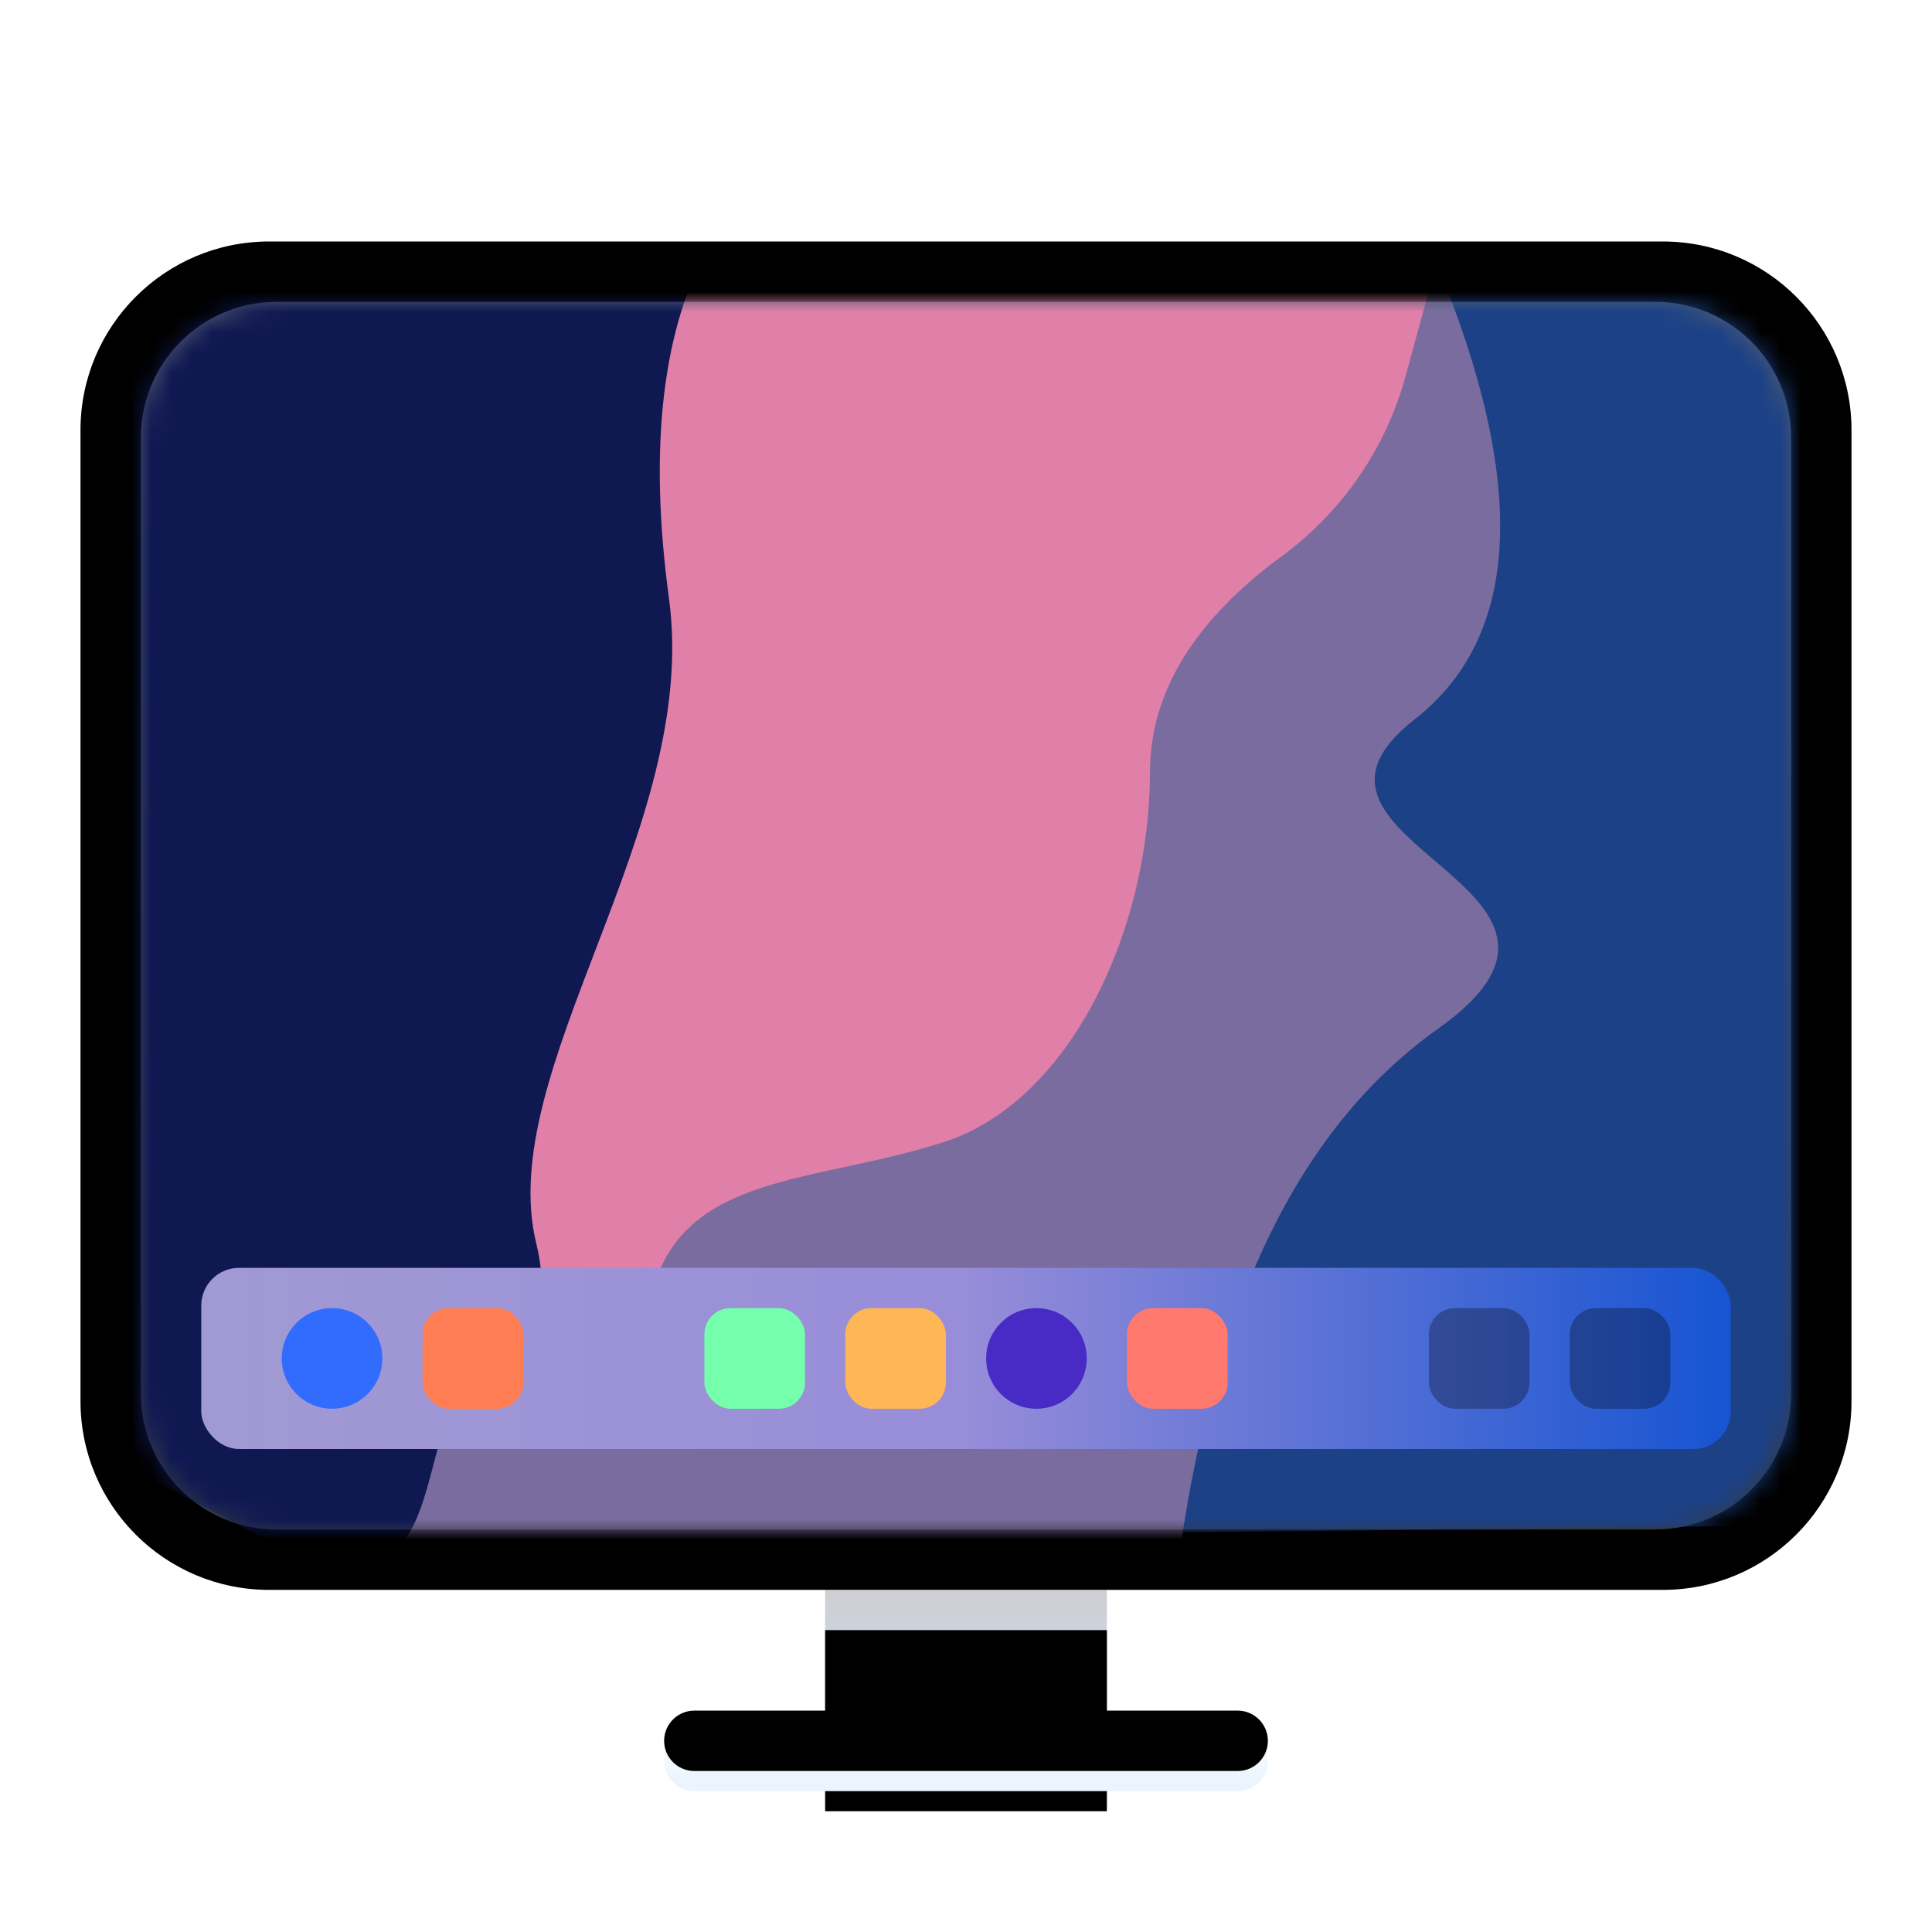 <?xml version="1.0" encoding="UTF-8"?>
<svg width="96px" height="96px" viewBox="0 0 96 96" version="1.1" xmlns="http://www.w3.org/2000/svg" xmlns:xlink="http://www.w3.org/1999/xlink">
    <title>devices/96/computer</title>
    <defs>
        <filter x="-8.0%" y="-6.5%" width="115.9%" height="118.2%" filterUnits="objectBoundingBox" id="filter-1">
            <feOffset dx="0" dy="2" in="SourceAlpha" result="shadowOffsetOuter1"></feOffset>
            <feGaussianBlur stdDeviation="2" in="shadowOffsetOuter1" result="shadowBlurOuter1"></feGaussianBlur>
            <feColorMatrix values="0 0 0 0 0   0 0 0 0 0   0 0 0 0 0  0 0 0 0.2 0" type="matrix" in="shadowBlurOuter1" result="shadowMatrixOuter1"></feColorMatrix>
            <feMerge>
                <feMergeNode in="shadowMatrixOuter1"></feMergeNode>
                <feMergeNode in="SourceGraphic"></feMergeNode>
            </feMerge>
        </filter>
        <linearGradient x1="50%" y1="100%" x2="50%" y2="0%" id="linearGradient-2">
            <stop stop-color="#CFDAFC" offset="0%"></stop>
            <stop stop-color="#CDCFD2" offset="100%"></stop>
        </linearGradient>
        <polygon id="path-3" points="37 67 51 67 51 76 37 76"></polygon>
        <filter x="-14.3%" y="-22.2%" width="128.6%" height="144.4%" filterUnits="objectBoundingBox" id="filter-4">
            <feGaussianBlur stdDeviation="1" in="SourceAlpha" result="shadowBlurInner1"></feGaussianBlur>
            <feOffset dx="0" dy="2" in="shadowBlurInner1" result="shadowOffsetInner1"></feOffset>
            <feComposite in="shadowOffsetInner1" in2="SourceAlpha" operator="arithmetic" k2="-1" k3="1" result="shadowInnerInner1"></feComposite>
            <feColorMatrix values="0 0 0 0 0.306   0 0 0 0 0.316   0 0 0 0 0.534  0 0 0 0.178 0" type="matrix" in="shadowInnerInner1"></feColorMatrix>
        </filter>
        <linearGradient x1="50%" y1="0%" x2="50%" y2="80.104%" id="linearGradient-5">
            <stop stop-color="#FFFFFF" offset="0%"></stop>
            <stop stop-color="#EBF4FF" offset="100%"></stop>
        </linearGradient>
        <path d="M30.5,74 L57.5,74 C58.328,74 59,74.672 59,75.5 C59,76.328 58.328,77 57.5,77 L30.5,77 C29.672,77 29,76.328 29,75.5 C29,74.672 29.672,74 30.5,74 Z" id="path-6"></path>
        <filter x="-1.7%" y="-16.7%" width="103.3%" height="133.3%" filterUnits="objectBoundingBox" id="filter-7">
            <feOffset dx="0" dy="-1" in="SourceAlpha" result="shadowOffsetInner1"></feOffset>
            <feComposite in="shadowOffsetInner1" in2="SourceAlpha" operator="arithmetic" k2="-1" k3="1" result="shadowInnerInner1"></feComposite>
            <feColorMatrix values="0 0 0 0 0   0 0 0 0 0   0 0 0 0 0  0 0 0 0.169 0" type="matrix" in="shadowInnerInner1"></feColorMatrix>
        </filter>
        <linearGradient x1="39.599%" y1="21.016%" x2="75.302%" y2="78.984%" id="linearGradient-8">
            <stop stop-color="#D7E4FF" offset="0%"></stop>
            <stop stop-color="#F4F9FF" offset="100%"></stop>
        </linearGradient>
        <path d="M9.375,0 L78.625,0 C83.803,-9.51122462e-16 88,4.197 88,9.375 L88,57.625 C88,62.803 83.803,67 78.625,67 L9.375,67 C4.197,67 5.23277598e-15,62.803 0,57.625 L0,9.375 C-6.34081642e-16,4.197 4.197,9.51122462e-16 9.375,0 Z" id="path-9"></path>
        <filter x="-0.6%" y="-0.7%" width="101.1%" height="101.5%" filterUnits="objectBoundingBox" id="filter-10">
            <feOffset dx="0" dy="-1" in="SourceAlpha" result="shadowOffsetInner1"></feOffset>
            <feComposite in="shadowOffsetInner1" in2="SourceAlpha" operator="arithmetic" k2="-1" k3="1" result="shadowInnerInner1"></feComposite>
            <feColorMatrix values="0 0 0 0 0   0 0 0 0 0   0 0 0 0 0  0 0 0 0.12 0" type="matrix" in="shadowInnerInner1" result="shadowMatrixInner1"></feColorMatrix>
            <feOffset dx="0" dy="1" in="SourceAlpha" result="shadowOffsetInner2"></feOffset>
            <feComposite in="shadowOffsetInner2" in2="SourceAlpha" operator="arithmetic" k2="-1" k3="1" result="shadowInnerInner2"></feComposite>
            <feColorMatrix values="0 0 0 0 1   0 0 0 0 1   0 0 0 0 1  0 0 0 1 0" type="matrix" in="shadowInnerInner2" result="shadowMatrixInner2"></feColorMatrix>
            <feMerge>
                <feMergeNode in="shadowMatrixInner1"></feMergeNode>
                <feMergeNode in="shadowMatrixInner2"></feMergeNode>
            </feMerge>
        </filter>
        <linearGradient x1="46.826%" y1="0.565%" x2="46.826%" y2="99.664%" id="linearGradient-11">
            <stop stop-color="#4F5D73" offset="0%"></stop>
            <stop stop-color="#313A46" offset="100%"></stop>
        </linearGradient>
        <path d="M6.75,0 L75.25,0 C78.978,-6.84808173e-16 82,3.022 82,6.75 L82,54.25 C82,57.978 78.978,61 75.25,61 L6.75,61 C3.022,61 4.56538782e-16,57.978 0,54.25 L0,6.75 C-4.56538782e-16,3.022 3.022,6.84808173e-16 6.75,0 Z" id="path-12"></path>
        <linearGradient x1="0%" y1="50%" x2="100%" y2="50%" id="linearGradient-14">
            <stop stop-color="#A09AD3" offset="0%"></stop>
            <stop stop-color="#988DD9" offset="49.618%"></stop>
            <stop stop-color="#1654D2" offset="100%"></stop>
        </linearGradient>
    </defs>
    <g id="devices/96/computer" stroke="none" stroke-width="1" fill="none" fill-rule="evenodd">
        <g id="矩形" filter="url(#filter-1)" transform="translate(4, 10)">
            <g>
                <use fill="url(#linearGradient-2)" fill-rule="evenodd" xlink:href="#path-3"></use>
                <use fill="black" fill-opacity="1" filter="url(#filter-4)" xlink:href="#path-3"></use>
            </g>
            <g>
                <use fill="url(#linearGradient-5)" fill-rule="evenodd" xlink:href="#path-6"></use>
                <use fill="black" fill-opacity="1" filter="url(#filter-7)" xlink:href="#path-6"></use>
            </g>
            <g id="蒙版">
                <use fill="url(#linearGradient-8)" fill-rule="evenodd" xlink:href="#path-9"></use>
                <use fill="black" fill-opacity="1" filter="url(#filter-10)" xlink:href="#path-9"></use>
            </g>
            <g id="kevin-lanceplaine-243768-unsplash" transform="translate(3, 3)">
                <mask id="mask-13" fill="white">
                    <use xlink:href="#path-12"></use>
                </mask>
                <use id="蒙版" fill="url(#linearGradient-11)" xlink:href="#path-12"></use>
                <g id="编组" mask="url(#mask-13)">
                    <g transform="translate(-1.812, -10)">
                        <path d="M63.07,8.062 C55.714,25.088 52.746,34.539 54.166,36.417 C56.295,39.234 55.521,46.369 52.617,50.313 C49.713,54.256 40.616,56.885 39.648,60.077 C38.68,63.269 14.29,65.523 11.967,68.152 C9.644,70.781 13.709,69.842 13.709,70.781 C13.709,71.406 37.389,71.406 84.75,70.781 L84.75,8.062 L63.07,8.062 Z" id="路径-3" fill="#1C4186"></path>
                        <path d="M64.175,8.444 C67.79,8.444 66.95,13.447 61.657,23.454 C53.717,38.465 51.393,44.094 49.069,48.035 C46.745,51.975 36.093,67.924 31.639,69.238 C27.185,70.551 14.79,69.613 12.273,69.613 C10.594,69.613 10.982,52.288 13.435,17.638 L30.09,0 L64.175,8.444 Z" id="路径-2" fill="#E080A9"></path>
                        <path d="M30.188,6.938 C27.732,11.188 27.022,17.125 28.055,24.75 C29.606,36.188 19.333,48.188 21.465,56.812 C23.597,65.438 12.562,73.875 12.562,73.875 C12.562,73.875 8.875,71.938 1.5,68.062 L0,15.75 L6.346,5.438 L30.188,6.938 Z" id="路径" fill="#101852"></path>
                        <path d="M58.505,22.634 C54.137,25.843 51.953,29.423 51.953,33.375 C51.953,41.062 48.086,49.688 41.706,51.75 C35.327,53.812 28.754,53.25 27.207,59.25 C25.66,65.25 21.021,60.375 18.507,62.812 C15.994,65.25 16.587,71.5 13.688,72.438 C11.754,73.062 25.025,72.812 53.499,71.688 C55.304,59.396 59.557,50.875 66.259,46.125 C76.312,39 57.173,36.938 65.099,30.75 C70.383,26.625 70.746,19.062 66.188,8.062 L64.66,13.672 C63.681,17.269 61.512,20.429 58.507,22.636 Z" id="路径-4" fill="#7A6C9F"></path>
                    </g>
                </g>
                <g id="编组-2" mask="url(#mask-13)">
                    <g transform="translate(3, 48)">
                        <rect id="bg" fill="url(#linearGradient-14)" x="0" y="0" width="76" height="9" rx="1.875"></rect>
                        <rect id="矩形备份-2" fill="#75FFAC" x="25" y="2" width="5" height="5" rx="1.3"></rect>
                        <rect id="矩形备份" fill="#FF7D52" x="11" y="2" width="5" height="5" rx="1.3"></rect>
                        <rect id="矩形备份-3" fill="#FFB656" x="32" y="2" width="5" height="5" rx="1.3"></rect>
                        <rect id="矩形备份-7" fill="#FF796E" x="46" y="2" width="5" height="5" rx="1.3"></rect>
                        <rect id="矩形备份-4" fill-opacity="0.3" fill="#000000" x="68" y="2" width="5" height="5" rx="1.3"></rect>
                        <rect id="矩形备份-6" fill-opacity="0.3" fill="#000000" x="61" y="2" width="5" height="5" rx="1.3"></rect>
                        <circle id="椭圆形" fill="#326CFF" cx="6.5" cy="4.5" r="2.5"></circle>
                        <circle id="椭圆形备份" fill="#482AC5" cx="41.5" cy="4.5" r="2.5"></circle>
                    </g>
                </g>
            </g>
        </g>
    </g>
</svg>